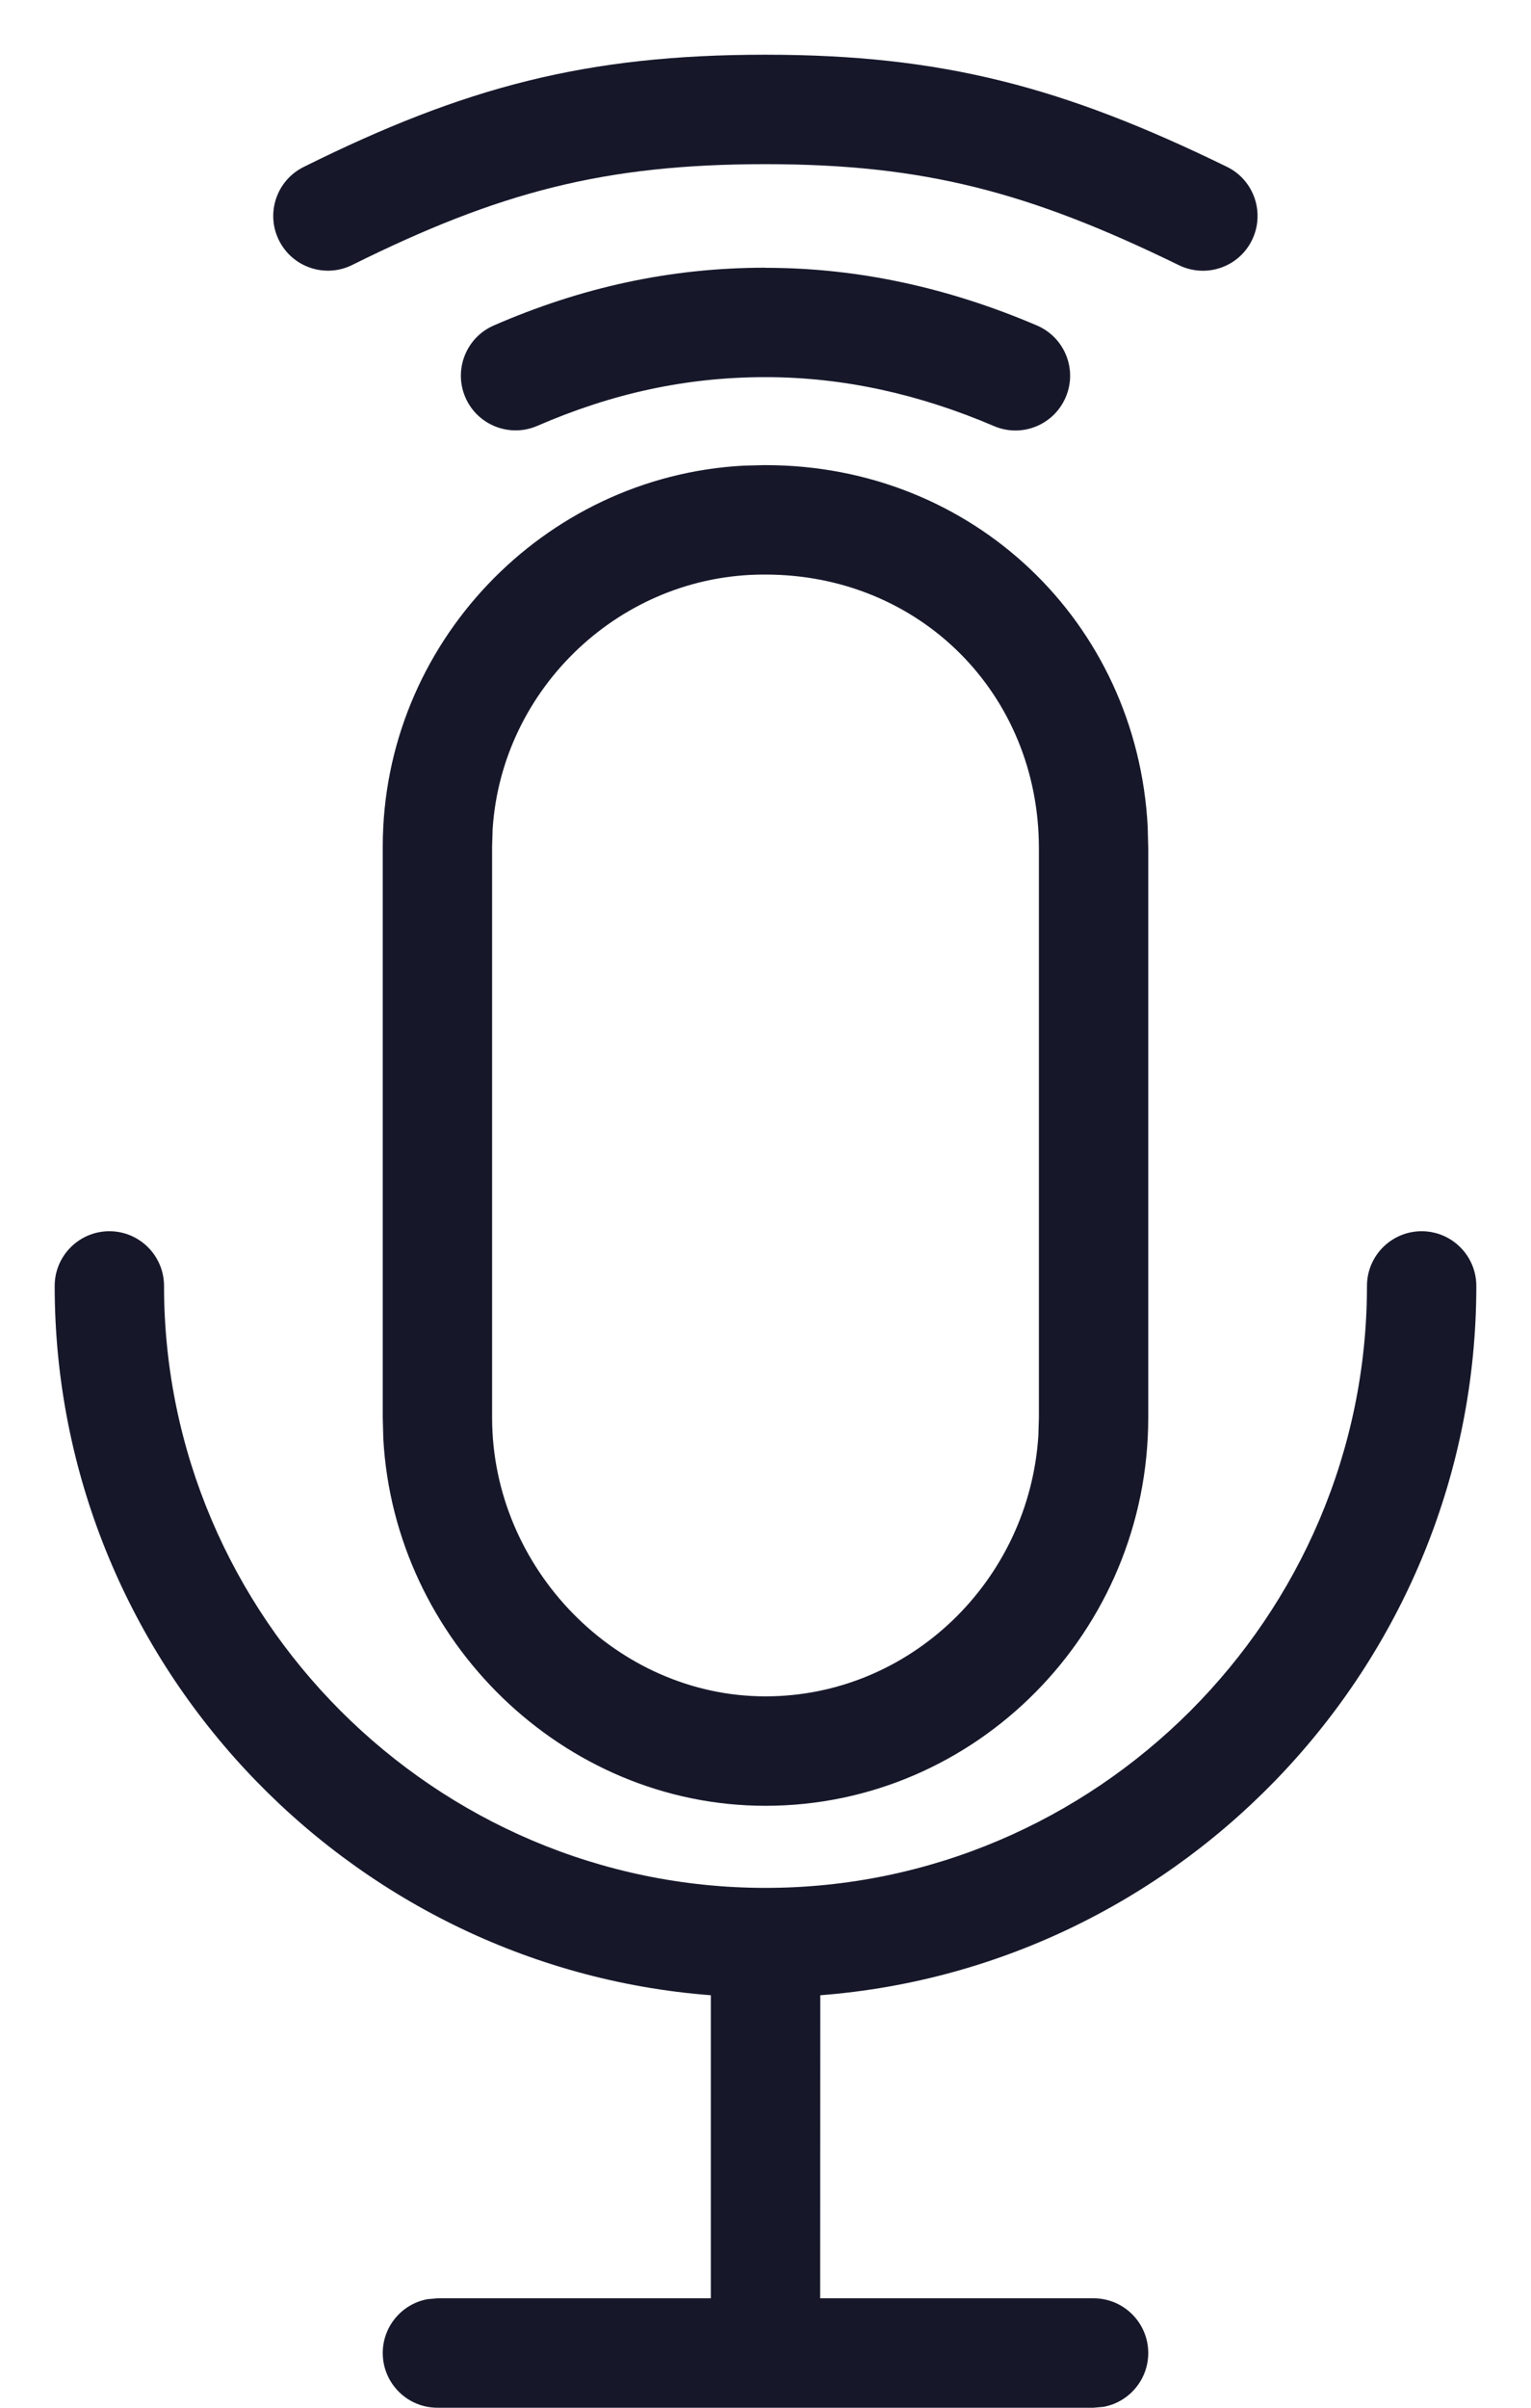 <svg height="22" viewBox="0 0 14 22" width="14" xmlns="http://www.w3.org/2000/svg"><path d="m12.5 10.75c.276 0 .5.224.5.5 0 3.408-2.655 6.223-5.999 6.481l-.001 2.769h2.5c.276 0 .5.224.5.5 0 .245-.177.45-.41.492l-.09.008h-6c-.276 0-.5-.224-.5-.5 0-.245.177-.45.41-.492l.09-.008h2.5l0-2.769c-3.345-.257-6-3.073-6-6.481 0-.276.224-.5.5-.5.276 0 .5.224.5.5 0 3.024 2.476 5.5 5.5 5.5s5.5-2.476 5.5-5.5c0-.276.224-.5.5-.5zm-6-7c1.898 0 3.397 1.436 3.495 3.305l.005.195v5.203c0 1.955-1.575 3.547-3.5 3.547-1.85 0-3.394-1.511-3.495-3.355l-.005-.192v-5.218c0-1.85 1.468-3.38 3.295-3.48l.19-.005zm0 1h-.015c-1.307 0-2.395 1.036-2.48 2.323l-.005.162v5.218c0 1.382 1.143 2.547 2.5 2.547 1.316 0 2.409-1.052 2.495-2.38l.005-.167v-5.203c0-1.411-1.089-2.5-2.5-2.5zm0-2.803c.852 0 1.679.184 2.482.527.254.109.372.402.263.656-.109.254-.402.372-.656.263-.684-.292-1.378-.447-2.089-.447-.729 0-1.406.15-2.086.445-.253.11-.548-.006-.658-.259-.11-.253.006-.548.259-.658.803-.349 1.615-.528 2.485-.528zm0-1.947c1.619 0 2.727.296 4.219 1.024.248.121.351.42.23.669s-.42.351-.669.23c-1.365-.666-2.326-.923-3.781-.923-1.472 0-2.436.255-3.778.921-.247.123-.547.022-.67-.225-.123-.247-.022-.547.225-.67 1.472-.731 2.585-1.026 4.222-1.026z" fill="#16182a" transform="translate(.5 .5)"/></svg>